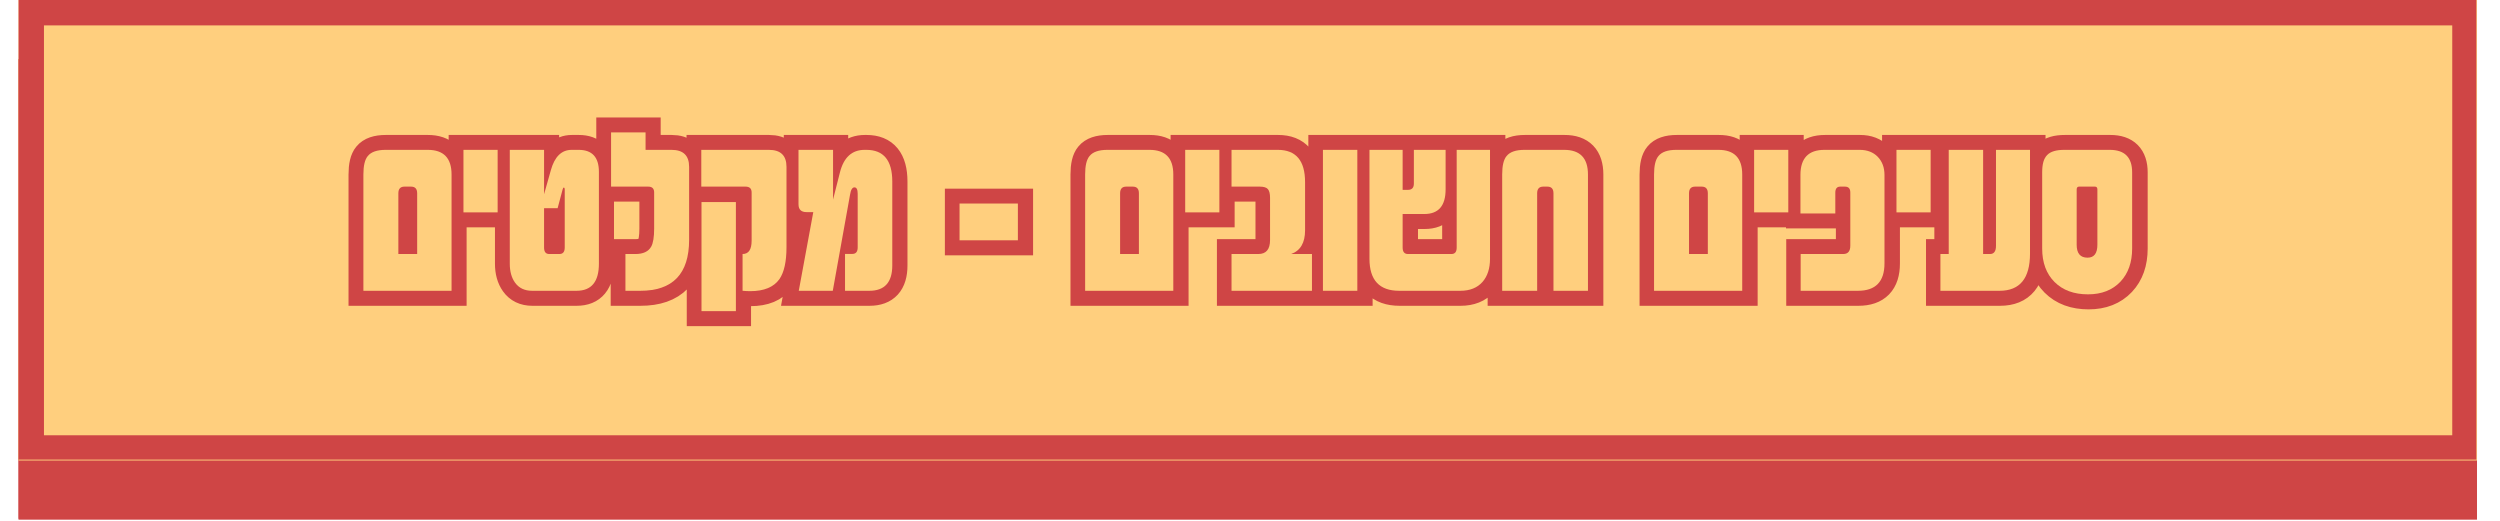 <svg xmlns="http://www.w3.org/2000/svg" xmlns:xlink="http://www.w3.org/1999/xlink" width="983" zoomAndPan="magnify" viewBox="0 0 737.25 153.75" height="205" preserveAspectRatio="xMidYMid meet" version="1.0"><defs><g/><clipPath id="2dea89e523"><path d="M 5.461 17.434 L 730.469 17.434 L 730.469 153.254 L 5.461 153.254 Z M 5.461 17.434 " clip-rule="nonzero"/></clipPath><clipPath id="43f267f820"><path d="M 5.477 17.434 L 730.281 17.434 L 730.281 152.965 L 5.477 152.965 Z M 5.477 17.434 " clip-rule="nonzero"/></clipPath><clipPath id="bfe8490daa"><path d="M 5.461 0 L 730.469 0 L 730.469 135.816 L 5.461 135.816 Z M 5.461 0 " clip-rule="nonzero"/></clipPath><clipPath id="b66a6eaae6"><path d="M 5.477 0 L 730.281 0 L 730.281 135.531 L 5.477 135.531 Z M 5.477 0 " clip-rule="nonzero"/></clipPath></defs><g clip-path="url(#2dea89e523)"><path fill="#cf4545" d="M 5.461 17.434 L 730.703 17.434 L 730.703 153.254 L 5.461 153.254 Z M 5.461 17.434 " fill-opacity="1" fill-rule="nonzero"/></g><g clip-path="url(#43f267f820)"><path stroke-linecap="butt" transform="matrix(0.749, 0, 0, 0.749, 5.477, 17.435)" fill="none" stroke-linejoin="miter" d="M -0.001 -0.002 L 968.201 -0.002 L 968.201 181.376 L -0.001 181.376 Z M -0.001 -0.002 " stroke="#cf4545" stroke-width="20" stroke-opacity="1" stroke-miterlimit="4"/></g><g clip-path="url(#bfe8490daa)"><path fill="#ffcf7e" d="M 5.461 0 L 730.703 0 L 730.703 135.816 L 5.461 135.816 Z M 5.461 0 " fill-opacity="1" fill-rule="nonzero"/></g><g clip-path="url(#b66a6eaae6)"><path stroke-linecap="butt" transform="matrix(0.749, 0, 0, 0.749, 5.477, 0)" fill="none" stroke-linejoin="miter" d="M -0.001 -0 L 968.201 -0 L 968.201 181.373 L -0.001 181.373 Z M -0.001 -0 " stroke="#cf4545" stroke-width="20" stroke-opacity="1" stroke-miterlimit="4"/></g><path stroke-linecap="butt" transform="matrix(0.749, 0, 0, 0.749, 14.601, 14.619)" fill="none" stroke-linejoin="miter" d="M 158.342 95 L 123.608 95 L 123.608 49.202 C 123.608 45.733 124.187 43.312 125.345 41.935 C 126.655 40.313 129.002 39.499 132.378 39.499 L 148.967 39.499 C 155.217 39.499 158.342 42.733 158.342 49.202 Z M 144.799 56.61 C 144.799 54.857 144.001 53.986 142.404 53.986 L 139.78 53.986 C 138.189 53.986 137.391 54.857 137.391 56.61 L 137.391 80.513 L 144.799 80.513 Z M 176.486 64.112 L 163.032 64.112 L 163.032 39.499 L 176.486 39.499 Z M 216.373 84.311 C 216.373 91.437 213.436 95 207.562 95 L 190.081 95 C 187.107 95 184.859 93.92 183.33 91.766 C 181.953 89.83 181.264 87.342 181.264 84.311 L 181.264 39.499 L 194.765 39.499 L 194.765 56.985 L 197.436 47.517 C 198.939 42.17 201.672 39.499 205.642 39.499 L 208.407 39.499 C 213.718 39.499 216.373 42.389 216.373 48.174 Z M 202.924 55.248 C 202.924 54.659 202.799 54.361 202.549 54.361 C 202.361 54.361 202.204 54.612 202.079 55.107 L 200.107 62.468 L 194.765 62.468 L 194.765 77.983 C 194.765 79.673 195.454 80.513 196.826 80.513 L 200.812 80.513 C 202.22 80.513 202.924 79.673 202.924 77.983 Z M 251.905 74.936 C 251.905 88.312 245.499 95 232.686 95 L 226.828 95 L 226.828 80.513 L 230.766 80.513 C 233.797 80.513 235.858 79.548 236.954 77.607 C 237.736 76.235 238.127 73.846 238.127 70.44 L 238.127 56.281 C 238.127 54.747 237.345 53.986 235.78 53.986 L 221.157 53.986 L 221.157 32.607 L 234.752 32.607 L 234.752 39.499 L 244.967 39.499 C 249.594 39.499 251.905 41.737 251.905 46.202 Z M 290.248 77.842 C 290.248 83.502 289.33 87.671 287.484 90.357 C 285.235 93.545 281.406 95.141 276.001 95.141 C 275.031 95.141 274.014 95.094 272.955 95 L 272.955 80.513 C 275.328 80.513 276.518 78.766 276.518 75.265 L 276.518 56.281 C 276.518 54.747 275.72 53.986 274.123 53.986 L 256.689 53.986 L 256.689 39.499 L 283.31 39.499 C 287.937 39.499 290.248 41.737 290.248 46.202 Z M 270.331 103.013 L 256.783 103.013 L 256.783 60.079 L 270.331 60.079 Z M 331.92 85.015 C 331.92 91.672 328.905 95 322.874 95 L 313.312 95 L 313.312 80.466 L 316.171 80.466 C 317.579 80.466 318.284 79.626 318.284 77.936 L 318.284 56.798 C 318.284 55.107 317.861 54.268 317.016 54.268 C 316.171 54.268 315.592 55.217 315.279 57.126 L 308.486 95 L 295.079 95 L 300.797 64.018 L 298.126 64.018 C 296.029 64.018 294.985 62.985 294.985 60.924 L 294.985 39.499 L 308.58 39.499 L 308.58 59.093 L 311.298 48.357 C 312.795 42.451 316.03 39.499 321.002 39.499 L 321.701 39.499 C 328.514 39.499 331.92 43.657 331.92 51.967 Z M 381.376 75.124 L 358.406 75.124 L 358.406 60.642 L 381.376 60.642 Z M 442.595 95 L 407.861 95 L 407.861 49.202 C 407.861 45.733 408.435 43.312 409.593 41.935 C 410.908 40.313 413.25 39.499 416.625 39.499 L 433.22 39.499 C 439.47 39.499 442.595 42.733 442.595 49.202 Z M 429.047 56.61 C 429.047 54.857 428.249 53.986 426.657 53.986 L 424.033 53.986 C 422.437 53.986 421.639 54.857 421.639 56.61 L 421.639 80.513 L 429.047 80.513 Z M 460.734 64.112 L 447.279 64.112 L 447.279 39.499 L 460.734 39.499 Z M 497.204 95 L 465.517 95 L 465.517 80.513 L 476.061 80.513 C 479.154 80.513 480.703 78.687 480.703 75.03 L 480.703 58.389 C 480.703 56.766 480.422 55.624 479.858 54.967 C 479.295 54.314 478.22 53.986 476.624 53.986 L 465.517 53.986 L 465.517 39.499 L 483.75 39.499 C 490.908 39.499 494.486 43.735 494.486 52.202 L 494.486 71.186 C 494.486 76.095 492.655 79.204 488.998 80.513 L 497.204 80.513 Z M 515.061 95 L 501.513 95 L 501.513 39.499 L 515.061 39.499 Z M 532.924 55.248 L 535.031 55.248 C 536.565 55.248 537.327 54.424 537.327 52.765 L 537.327 39.499 L 549.842 39.499 L 549.842 55.06 C 549.842 61.529 547.046 64.764 541.453 64.764 L 532.924 64.764 L 532.924 77.983 C 532.924 79.673 533.623 80.513 535.031 80.513 L 552.142 80.513 C 553.514 80.513 554.203 79.673 554.203 77.983 L 554.203 39.499 L 567.328 39.499 L 567.328 82.391 C 567.328 86.205 566.343 89.236 564.376 91.484 C 562.31 93.827 559.389 95 555.612 95 L 531.562 95 C 523.753 95 519.845 90.796 519.845 82.391 L 519.845 39.499 L 532.924 39.499 Z M 605.907 95 L 592.312 95 L 592.312 56.61 C 592.312 54.857 591.514 53.986 589.922 53.986 L 588.279 53.986 C 586.688 53.986 585.89 54.857 585.89 56.61 L 585.89 95 L 572.107 95 L 572.107 49.202 C 572.107 45.733 572.686 43.312 573.844 41.935 C 575.154 40.313 577.501 39.499 580.877 39.499 L 596.532 39.499 C 602.782 39.499 605.907 42.733 605.907 49.202 Z M 666.656 95 L 631.923 95 L 631.923 49.202 C 631.923 45.733 632.502 43.312 633.655 41.935 C 634.97 40.313 637.312 39.499 640.687 39.499 L 657.282 39.499 C 663.532 39.499 666.656 42.733 666.656 49.202 Z M 653.108 56.61 C 653.108 54.857 652.31 53.986 650.719 53.986 L 648.095 53.986 C 646.499 53.986 645.706 54.857 645.706 56.61 L 645.706 80.513 L 653.108 80.513 Z M 684.795 64.112 L 671.346 64.112 L 671.346 39.499 L 684.795 39.499 Z M 722.674 84.217 C 722.674 91.406 719.19 95 712.22 95 L 689.673 95 L 689.673 80.513 L 706.455 80.513 C 708.297 80.513 709.22 79.423 709.22 77.232 L 709.22 56.281 C 709.22 54.747 708.516 53.986 707.107 53.986 L 705.235 53.986 C 703.951 53.986 703.315 54.779 703.315 56.375 L 703.315 64.529 L 689.579 64.529 L 689.579 49.343 C 689.579 42.78 692.735 39.499 699.048 39.499 L 712.924 39.499 C 715.861 39.499 718.219 40.406 719.998 42.217 C 721.782 44.063 722.674 46.437 722.674 49.343 Z M 740.86 64.112 L 727.406 64.112 L 727.406 39.499 L 740.86 39.499 Z M 780.002 80.372 C 780.002 90.123 776.001 95 767.998 95 L 744.705 95 L 744.705 80.513 L 747.986 80.513 L 747.986 39.499 L 761.529 39.499 L 761.529 80.513 L 764.252 80.513 C 765.812 80.513 766.595 79.439 766.595 77.279 L 766.595 39.499 L 780.002 39.499 Z M 820.218 78.359 C 820.218 83.795 818.69 88.14 815.627 91.39 C 812.471 94.734 808.204 96.409 802.831 96.409 C 797.296 96.409 792.908 94.781 789.658 91.531 C 786.408 88.281 784.78 83.889 784.78 78.359 L 784.78 48.357 C 784.78 46.766 784.937 45.404 785.25 44.283 C 785.563 43.156 786.064 42.243 786.752 41.539 C 787.436 40.834 788.338 40.318 789.444 39.994 C 790.555 39.666 791.907 39.499 793.498 39.499 L 811.407 39.499 C 817.281 39.499 820.218 42.451 820.218 48.357 Z M 806.529 55.107 C 806.529 54.361 806.216 53.986 805.595 53.986 L 799.314 53.986 C 798.688 53.986 798.375 54.361 798.375 55.107 L 798.375 76.861 C 798.375 80.268 799.794 81.969 802.643 81.969 C 805.236 81.969 806.529 80.268 806.529 76.861 Z M 806.529 55.107 " stroke="#cf4545" stroke-width="11.76" stroke-opacity="1" stroke-miterlimit="4"/><g fill="#ffcf7e" fill-opacity="1"><g transform="translate(105.367, 85.754)"><g><path d="M 27.797 0 L 1.797 0 L 1.797 -34.297 C 1.797 -36.891 2.227 -38.703 3.094 -39.734 C 4.07 -40.953 5.828 -41.562 8.359 -41.562 L 20.781 -41.562 C 25.457 -41.562 27.797 -39.141 27.797 -34.297 Z M 17.656 -28.75 C 17.656 -30.062 17.055 -30.719 15.859 -30.719 L 13.906 -30.719 C 12.707 -30.719 12.109 -30.062 12.109 -28.75 L 12.109 -10.844 L 17.656 -10.844 Z M 17.656 -28.75 "/></g></g><g transform="translate(134.956, 85.754)"><g><path d="M 11.797 -23.125 L 1.719 -23.125 L 1.719 -41.562 L 11.797 -41.562 Z M 11.797 -23.125 "/></g></g><g transform="translate(148.539, 85.754)"><g><path d="M 28.078 -8 C 28.078 -2.664 25.879 0 21.484 0 L 8.391 0 C 6.172 0 4.484 -0.805 3.328 -2.422 C 2.305 -3.867 1.797 -5.727 1.797 -8 L 1.797 -41.562 L 11.906 -41.562 L 11.906 -28.469 L 13.906 -35.562 C 15.02 -39.562 17.066 -41.562 20.047 -41.562 L 22.109 -41.562 C 26.086 -41.562 28.078 -39.395 28.078 -35.062 Z M 18 -29.766 C 18 -30.211 17.91 -30.438 17.734 -30.438 C 17.586 -30.438 17.469 -30.25 17.375 -29.875 L 15.906 -24.359 L 11.906 -24.359 L 11.906 -12.75 C 11.906 -11.477 12.414 -10.844 13.438 -10.844 L 16.422 -10.844 C 17.473 -10.844 18 -11.477 18 -12.75 Z M 18 -29.766 "/></g></g><g transform="translate(178.409, 85.754)"><g><path d="M 24.812 -15.031 C 24.812 -5.008 20.016 0 10.422 0 L 6.031 0 L 6.031 -10.844 L 8.984 -10.844 C 11.254 -10.844 12.801 -11.566 13.625 -13.016 C 14.207 -14.047 14.5 -15.836 14.5 -18.391 L 14.5 -29 C 14.5 -30.145 13.914 -30.719 12.75 -30.719 L 1.797 -30.719 L 1.797 -46.719 L 11.969 -46.719 L 11.969 -41.562 L 19.625 -41.562 C 23.082 -41.562 24.812 -39.891 24.812 -36.547 Z M 24.812 -15.031 "/></g></g><g transform="translate(205.014, 85.754)"><g><path d="M 26.922 -12.844 C 26.922 -8.613 26.234 -5.488 24.859 -3.469 C 23.172 -1.082 20.301 0.109 16.25 0.109 C 15.531 0.109 14.77 0.07 13.969 0 L 13.969 -10.844 C 15.75 -10.844 16.641 -12.156 16.641 -14.781 L 16.641 -29 C 16.641 -30.145 16.039 -30.719 14.844 -30.719 L 1.797 -30.719 L 1.797 -41.562 L 21.734 -41.562 C 25.191 -41.562 26.922 -39.891 26.922 -36.547 Z M 12 6 L 1.859 6 L 1.859 -26.156 L 12 -26.156 Z M 12 6 "/></g></g><g transform="translate(233.76, 85.754)"><g><path d="M 29.375 -7.484 C 29.375 -2.492 27.117 0 22.609 0 L 15.438 0 L 15.438 -10.875 L 17.594 -10.875 C 18.645 -10.875 19.172 -11.508 19.172 -12.781 L 19.172 -28.609 C 19.172 -29.867 18.852 -30.5 18.219 -30.5 C 17.582 -30.5 17.148 -29.785 16.922 -28.359 L 11.828 0 L 1.797 0 L 6.078 -23.203 L 4.078 -23.203 C 2.504 -23.203 1.719 -23.973 1.719 -25.516 L 1.719 -41.562 L 11.906 -41.562 L 11.906 -26.891 L 13.938 -34.922 C 15.062 -39.348 17.484 -41.562 21.203 -41.562 L 21.734 -41.562 C 26.828 -41.562 29.375 -38.445 29.375 -32.219 Z M 29.375 -7.484 "/></g></g><g transform="translate(264.928, 85.754)"><g/></g><g transform="translate(280.828, 85.754)"><g><path d="M 19.344 -14.891 L 2.141 -14.891 L 2.141 -25.734 L 19.344 -25.734 Z M 19.344 -14.891 "/></g></g><g transform="translate(302.309, 85.754)"><g/></g><g transform="translate(318.209, 85.754)"><g><path d="M 27.797 0 L 1.797 0 L 1.797 -34.297 C 1.797 -36.891 2.227 -38.703 3.094 -39.734 C 4.07 -40.953 5.828 -41.562 8.359 -41.562 L 20.781 -41.562 C 25.457 -41.562 27.797 -39.141 27.797 -34.297 Z M 17.656 -28.75 C 17.656 -30.062 17.055 -30.719 15.859 -30.719 L 13.906 -30.719 C 12.707 -30.719 12.109 -30.062 12.109 -28.75 L 12.109 -10.844 L 17.656 -10.844 Z M 17.656 -28.75 "/></g></g><g transform="translate(347.797, 85.754)"><g><path d="M 11.797 -23.125 L 1.719 -23.125 L 1.719 -41.562 L 11.797 -41.562 Z M 11.797 -23.125 "/></g></g><g transform="translate(361.381, 85.754)"><g><path d="M 25.516 0 L 1.797 0 L 1.797 -10.844 L 9.688 -10.844 C 12 -10.844 13.156 -12.211 13.156 -14.953 L 13.156 -27.422 C 13.156 -28.629 12.945 -29.477 12.531 -29.969 C 12.113 -30.469 11.305 -30.719 10.109 -30.719 L 1.797 -30.719 L 1.797 -41.562 L 15.438 -41.562 C 20.801 -41.562 23.484 -38.391 23.484 -32.047 L 23.484 -17.828 C 23.484 -14.16 22.113 -11.832 19.375 -10.844 L 25.516 -10.844 Z M 25.516 0 "/></g></g><g transform="translate(388.337, 85.754)"><g><path d="M 11.938 0 L 1.797 0 L 1.797 -41.562 L 11.938 -41.562 Z M 11.938 0 "/></g></g><g transform="translate(402.06, 85.754)"><g><path d="M 11.578 -29.766 L 13.156 -29.766 C 14.312 -29.766 14.891 -30.383 14.891 -31.625 L 14.891 -41.562 L 24.25 -41.562 L 24.25 -29.906 C 24.25 -25.062 22.156 -22.641 17.969 -22.641 L 11.578 -22.641 L 11.578 -12.75 C 11.578 -11.477 12.102 -10.844 13.156 -10.844 L 25.969 -10.844 C 27 -10.844 27.516 -11.477 27.516 -12.75 L 27.516 -41.562 L 37.344 -41.562 L 37.344 -9.438 C 37.344 -6.582 36.609 -4.312 35.141 -2.625 C 33.598 -0.875 31.41 0 28.578 0 L 10.562 0 C 4.719 0 1.797 -3.145 1.797 -9.438 L 1.797 -41.562 L 11.578 -41.562 Z M 11.578 -29.766 "/></g></g><g transform="translate(441.196, 85.754)"><g><path d="M 27.094 0 L 16.922 0 L 16.922 -28.75 C 16.922 -30.062 16.32 -30.719 15.125 -30.719 L 13.906 -30.719 C 12.707 -30.719 12.109 -30.062 12.109 -28.75 L 12.109 0 L 1.797 0 L 1.797 -34.297 C 1.797 -36.891 2.227 -38.703 3.094 -39.734 C 4.07 -40.953 5.828 -41.562 8.359 -41.562 L 20.078 -41.562 C 24.754 -41.562 27.094 -39.141 27.094 -34.297 Z M 27.094 0 "/></g></g><g transform="translate(470.083, 85.754)"><g/></g><g transform="translate(485.983, 85.754)"><g><path d="M 27.797 0 L 1.797 0 L 1.797 -34.297 C 1.797 -36.891 2.227 -38.703 3.094 -39.734 C 4.07 -40.953 5.828 -41.562 8.359 -41.562 L 20.781 -41.562 C 25.457 -41.562 27.797 -39.141 27.797 -34.297 Z M 17.656 -28.75 C 17.656 -30.062 17.055 -30.719 15.859 -30.719 L 13.906 -30.719 C 12.707 -30.719 12.109 -30.062 12.109 -28.75 L 12.109 -10.844 L 17.656 -10.844 Z M 17.656 -28.75 "/></g></g><g transform="translate(515.571, 85.754)"><g><path d="M 11.797 -23.125 L 1.719 -23.125 L 1.719 -41.562 L 11.797 -41.562 Z M 11.797 -23.125 "/></g></g><g transform="translate(529.155, 85.754)"><g><path d="M 26.578 -8.078 C 26.578 -2.691 23.969 0 18.75 0 L 1.859 0 L 1.859 -10.844 L 14.422 -10.844 C 15.805 -10.844 16.5 -11.66 16.5 -13.297 L 16.5 -29 C 16.5 -30.145 15.973 -30.719 14.922 -30.719 L 13.516 -30.719 C 12.555 -30.719 12.078 -30.117 12.078 -28.922 L 12.078 -22.812 L 1.797 -22.812 L 1.797 -34.188 C 1.797 -39.102 4.156 -41.562 8.875 -41.562 L 19.266 -41.562 C 21.473 -41.562 23.242 -40.883 24.578 -39.531 C 25.91 -38.145 26.578 -36.363 26.578 -34.188 Z M 26.578 -8.078 "/></g></g><g transform="translate(557.55, 85.754)"><g><path d="M 11.797 -23.125 L 1.719 -23.125 L 1.719 -41.562 L 11.797 -41.562 Z M 11.797 -23.125 "/></g></g><g transform="translate(571.133, 85.754)"><g><path d="M 27.516 -10.953 C 27.516 -3.648 24.52 0 18.531 0 L 1.094 0 L 1.094 -10.844 L 3.547 -10.844 L 3.547 -41.562 L 13.688 -41.562 L 13.688 -10.844 L 15.719 -10.844 C 16.895 -10.844 17.484 -11.648 17.484 -13.266 L 17.484 -41.562 L 27.516 -41.562 Z M 27.516 -10.953 "/></g></g><g transform="translate(600.441, 85.754)"><g><path d="M 28.328 -12.469 C 28.328 -8.395 27.18 -5.141 24.891 -2.703 C 22.523 -0.203 19.332 1.047 15.312 1.047 C 11.164 1.047 7.875 -0.164 5.438 -2.594 C 3.008 -5.031 1.797 -8.32 1.797 -12.469 L 1.797 -34.922 C 1.797 -36.117 1.91 -37.141 2.141 -37.984 C 2.379 -38.828 2.754 -39.508 3.266 -40.031 C 3.773 -40.562 4.445 -40.945 5.281 -41.188 C 6.113 -41.438 7.125 -41.562 8.312 -41.562 L 21.734 -41.562 C 26.129 -41.562 28.328 -39.348 28.328 -34.922 Z M 18.078 -29.875 C 18.078 -30.438 17.844 -30.719 17.375 -30.719 L 12.672 -30.719 C 12.203 -30.719 11.969 -30.438 11.969 -29.875 L 11.969 -13.578 C 11.969 -11.035 13.035 -9.766 15.172 -9.766 C 17.109 -9.766 18.078 -11.035 18.078 -13.578 Z M 18.078 -29.875 "/></g></g></g></svg>